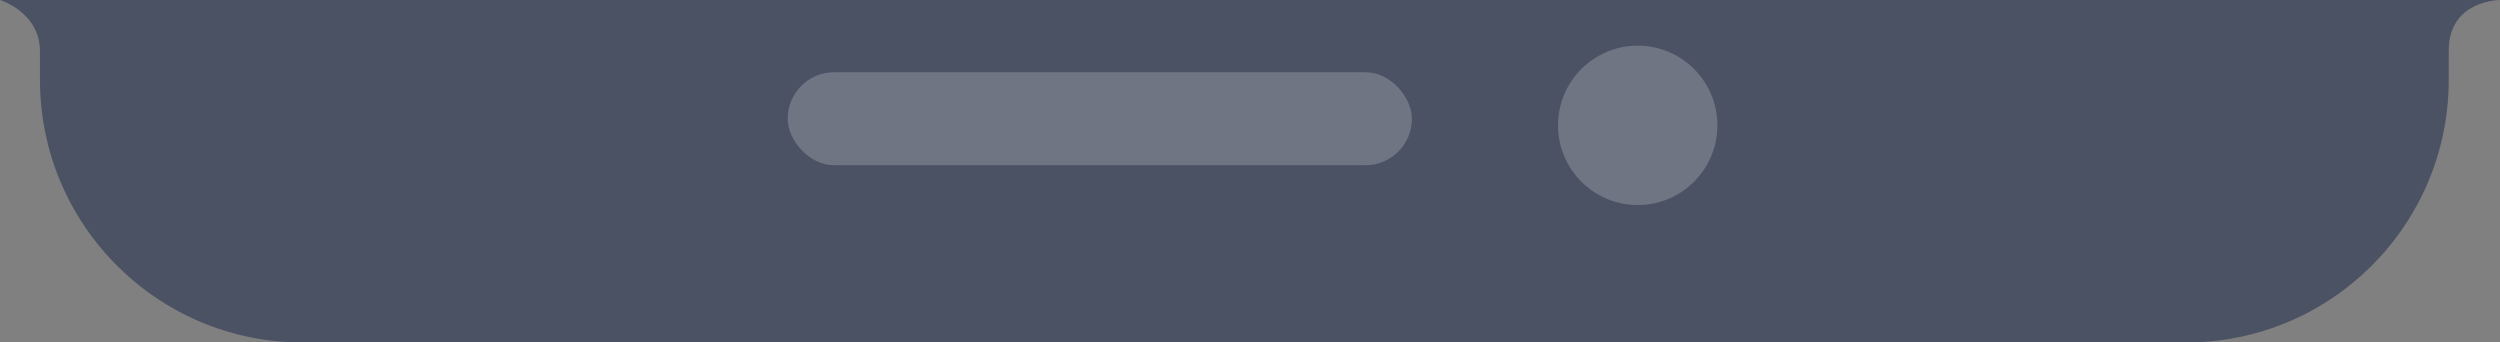 <svg width="219" height="30" viewBox="0 0 219 30" fill="none" xmlns="http://www.w3.org/2000/svg">
<rect x="0" y="0" width="219" height="30" fill="#808080" stroke="none"/>
<path d="M0 0H219C219 0 214.51 0 214.51 4.426C214.51 5.015 214.51 5.901 214.51 6.994C214.51 19.696 204.213 30 191.51 30H26.5C13.797 30 3.5 19.693 3.5 6.991C3.5 5.861 3.5 4.991 3.5 4.5C3.5 1.057 0 0 0 0Z" fill="#4B5264"/>
<g opacity="0.2">
<rect x="69" y="6.327" width="54.685" height="8.145" rx="4.072" fill="white"/>
<circle cx="143.464" cy="10.981" r="6.981" fill="white"/>
</g>
</svg>
